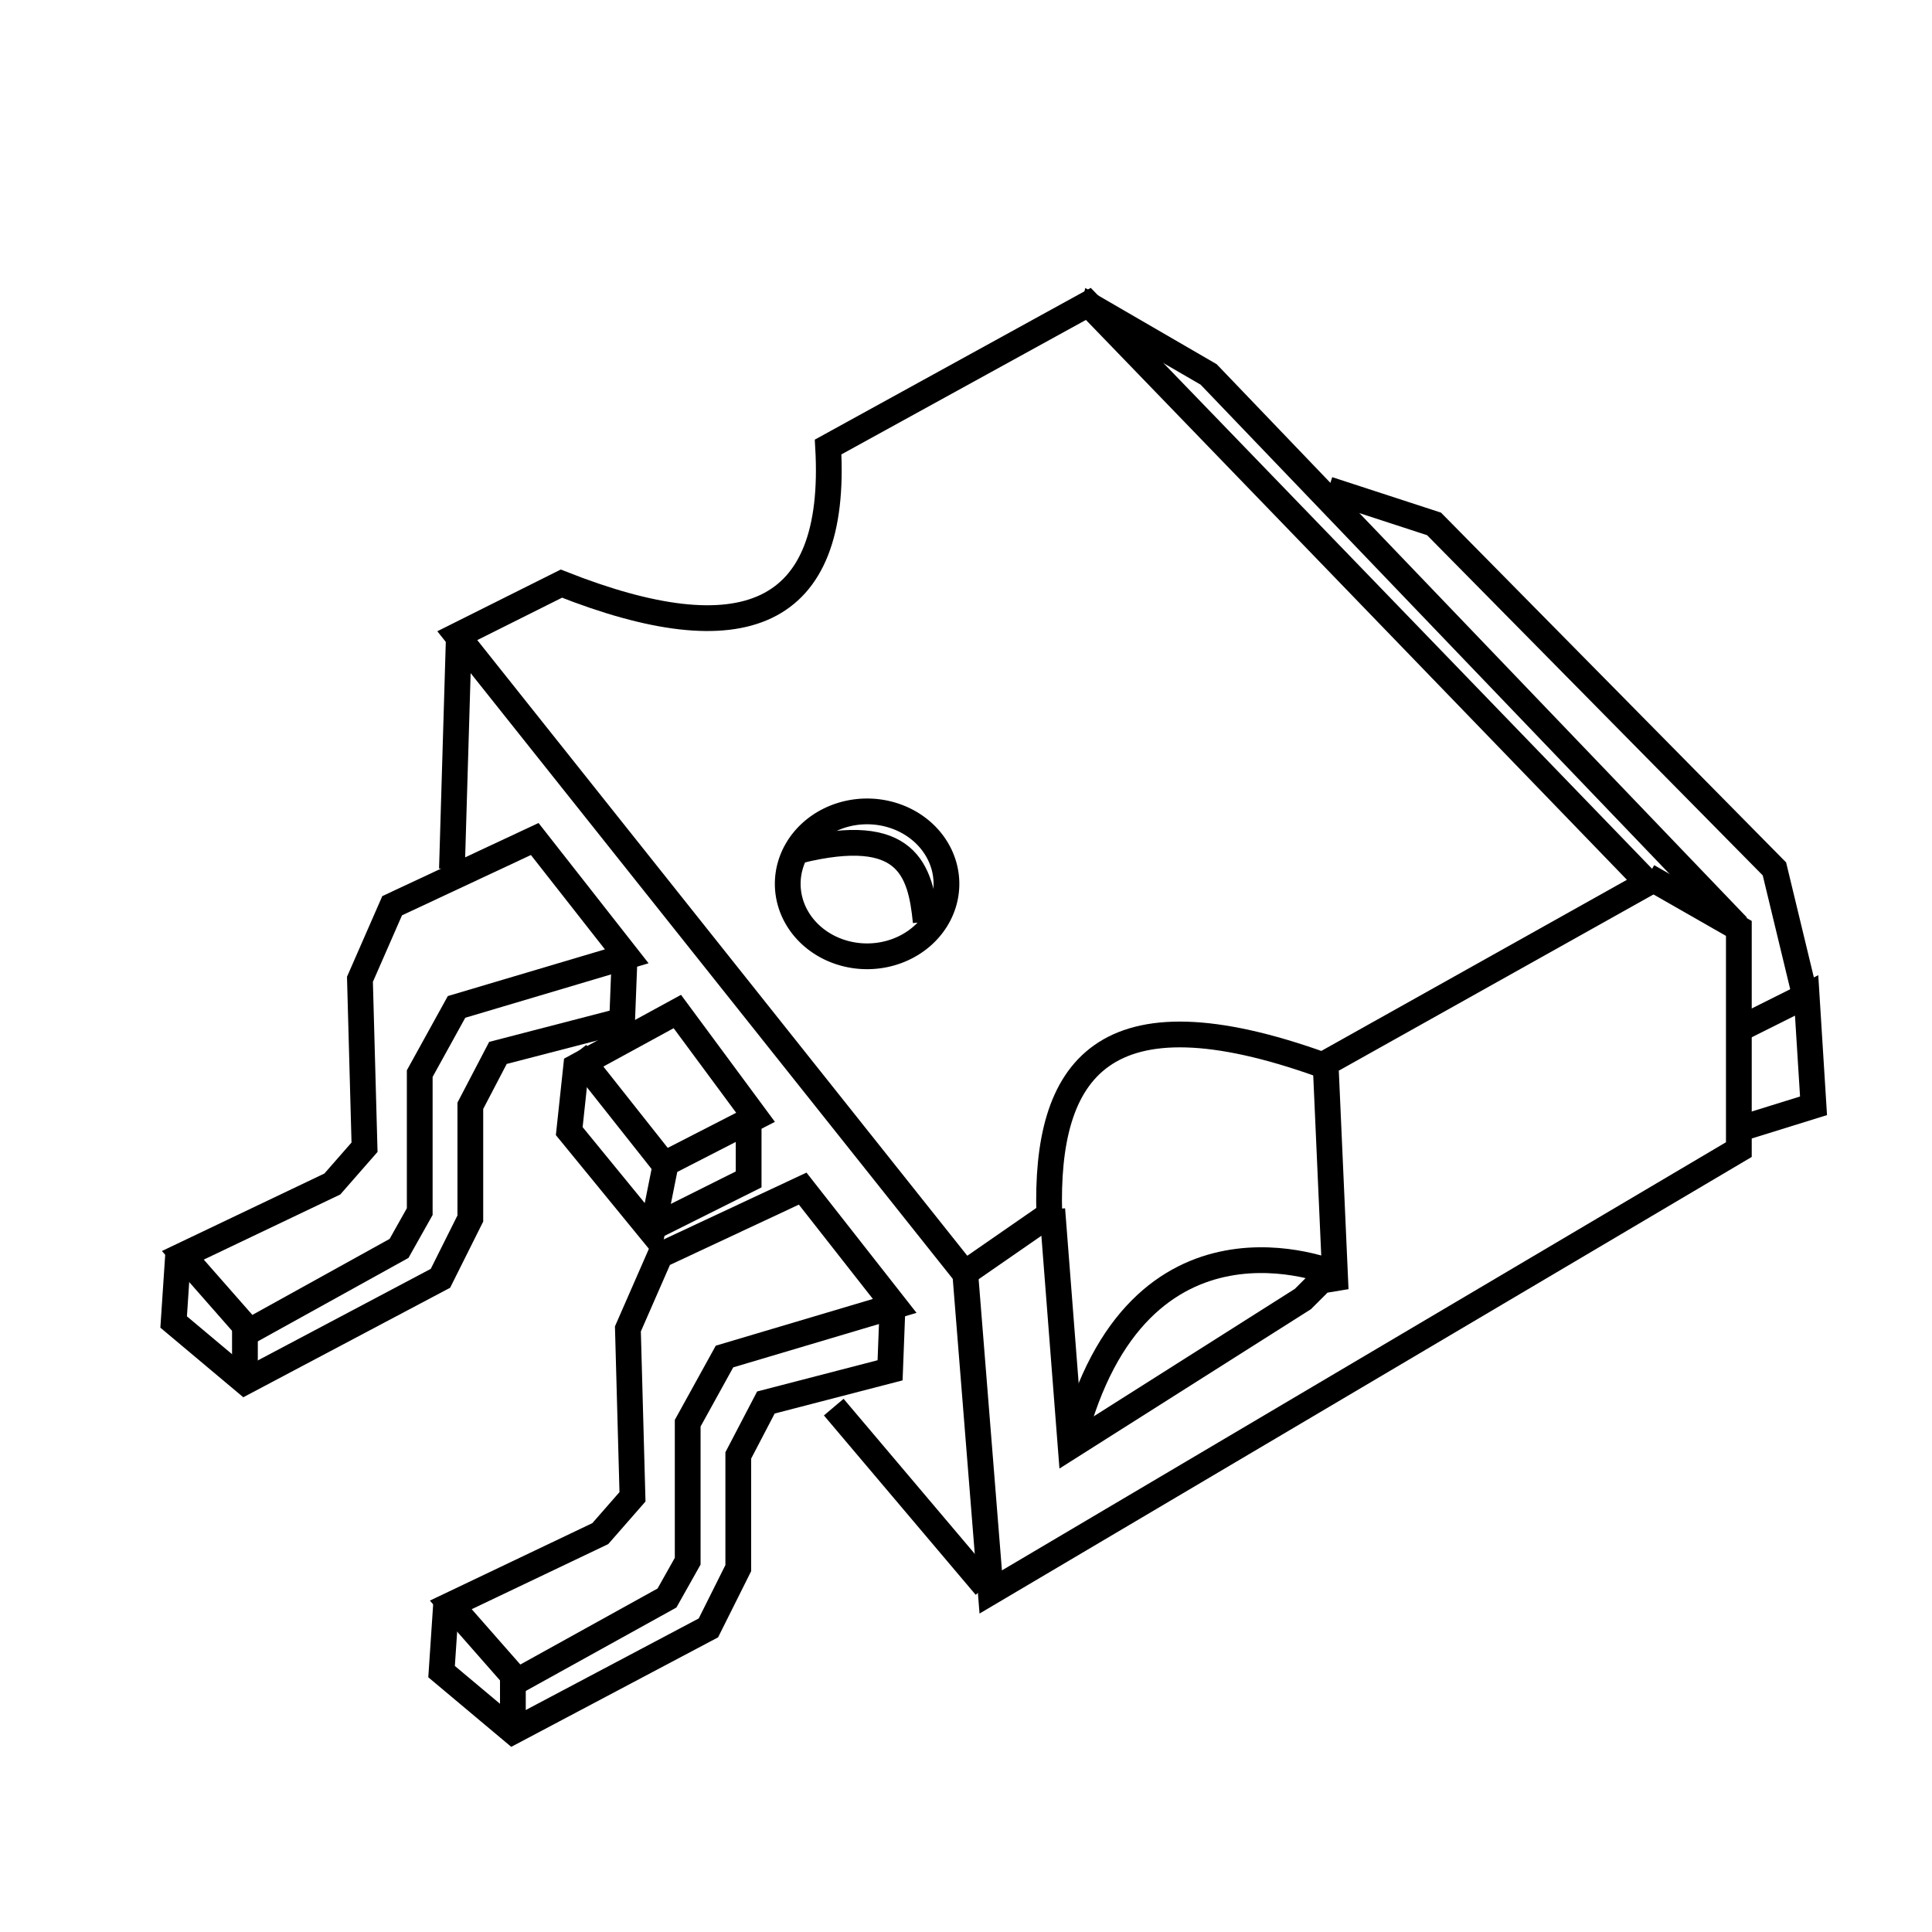 <?xml version="1.0" encoding="UTF-8" standalone="no"?>
<!-- Created with Inkscape (http://www.inkscape.org/) -->
<svg
   xmlns:dc="http://purl.org/dc/elements/1.1/"
   xmlns:cc="http://web.resource.org/cc/"
   xmlns:rdf="http://www.w3.org/1999/02/22-rdf-syntax-ns#"
   xmlns:svg="http://www.w3.org/2000/svg"
   xmlns="http://www.w3.org/2000/svg"
   xmlns:sodipodi="http://sodipodi.sourceforge.net/DTD/sodipodi-0.dtd"
   xmlns:inkscape="http://www.inkscape.org/namespaces/inkscape"
   width="75"
   height="75"
   id="svg3139"
   sodipodi:version="0.32"
   inkscape:version="0.45.1"
   sodipodi:docbase="/home/zymos/chip/package/homemade/next"
   sodipodi:docname="ic-package-D2PAK.svg"
   inkscape:output_extension="org.inkscape.output.svg.inkscape"
   version="1.0">
  <defs
     id="defs3141" />
  <sodipodi:namedview
     id="base"
     pagecolor="#ffffff"
     bordercolor="#666666"
     borderopacity="1.0"
     gridtolerance="10000"
     guidetolerance="10"
     objecttolerance="10"
     inkscape:pageopacity="0.0"
     inkscape:pageshadow="2"
     inkscape:zoom="0.7"
     inkscape:cx="375"
     inkscape:cy="62.857143"
     inkscape:document-units="px"
     inkscape:current-layer="layer1"
     inkscape:window-width="697"
     inkscape:window-height="581"
     inkscape:window-x="460"
     inkscape:window-y="62"
     width="75px"
     height="75px" />
  <g
     inkscape:label="Layer 1"
     inkscape:groupmode="layer"
     id="layer1">
    <g
       id="g3117"
       transform="translate(197.812,804.226)">
      <path
         sodipodi:nodetypes="ccccccccc"
         id="path3075"
         d="M -180.06,-779.549 L -160.362,-754.801 L -157.079,-757.074 C -157.245,-762.711 -155.019,-765.957 -146.472,-762.882 L -133.845,-769.953 L -155.563,-792.429 L -165.665,-786.873 C -165.282,-780.225 -168.997,-778.792 -176.019,-781.57 L -180.06,-779.549 z "
         style="fill:none;fill-rule:evenodd;stroke:#000000;stroke-width:1px;stroke-linecap:butt;stroke-linejoin:miter;stroke-opacity:1" />
      <path
         id="path3077"
         d="M -160.362,-755.053 L -159.352,-742.426 L -130.31,-759.599 L -130.31,-768.185 L -133.845,-770.206"
         style="fill:none;fill-rule:evenodd;stroke:#000000;stroke-width:1px;stroke-linecap:butt;stroke-linejoin:miter;stroke-opacity:1" />
      <path
         id="path3079"
         d="M -130.357,-768.263 L -150.893,-789.691 L -155.357,-792.281 L -155.446,-791.924 L -155.446,-791.924"
         style="fill:none;fill-rule:evenodd;stroke:#000000;stroke-width:1px;stroke-linecap:butt;stroke-linejoin:miter;stroke-opacity:1" />
      <path
         id="path3081"
         d="M -130,-760.495 L -127.411,-761.299 L -127.679,-765.584 L -130.179,-764.334"
         style="fill:none;fill-rule:evenodd;stroke:#000000;stroke-width:1px;stroke-linecap:butt;stroke-linejoin:miter;stroke-opacity:1" />
      <path
         id="path3083"
         d="M -127.679,-765.316 L -128.929,-770.495 L -142.143,-783.888 L -146.25,-785.227"
         style="fill:none;fill-rule:evenodd;stroke:#000000;stroke-width:1px;stroke-linecap:butt;stroke-linejoin:miter;stroke-opacity:1" />
      <path
         id="path3085"
         d="M -156.964,-757.281 L -156.25,-748.084 L -147.232,-753.799 L -146.518,-754.513 L -145.982,-754.602 L -146.339,-762.638"
         style="fill:none;fill-rule:evenodd;stroke:#000000;stroke-width:1px;stroke-linecap:butt;stroke-linejoin:miter;stroke-opacity:1" />
      <path
         sodipodi:nodetypes="cc"
         id="path3087"
         d="M -156.161,-748.263 C -153.656,-757.998 -146.065,-754.819 -145.982,-754.781"
         style="fill:none;fill-rule:evenodd;stroke:#000000;stroke-width:1px;stroke-linecap:butt;stroke-linejoin:miter;stroke-opacity:1" />
      <path
         d="M -161.071 -769.915 A 3.08 2.812 0 1 1  -167.232,-769.915 A 3.08 2.812 0 1 1  -161.071 -769.915 z"
         sodipodi:ry="2.8125"
         sodipodi:rx="3.0803571"
         sodipodi:cy="-769.91461"
         sodipodi:cx="-164.15178"
         id="path3089"
         style="opacity:1;fill:none;fill-opacity:1;fill-rule:nonzero;stroke:#000000;stroke-width:1;stroke-miterlimit:4;stroke-dasharray:none;stroke-opacity:1"
         sodipodi:type="arc" />
      <path
         sodipodi:nodetypes="cc"
         id="path3091"
         d="M -166.786,-771.209 C -162.606,-772.231 -162.074,-770.464 -161.875,-768.441"
         style="fill:none;fill-rule:evenodd;stroke:#000000;stroke-width:1px;stroke-linecap:butt;stroke-linejoin:miter;stroke-opacity:1" />
      <path
         id="path3093"
         d="M -180,-779.513 L -180.268,-770.495"
         style="fill:none;fill-rule:evenodd;stroke:#000000;stroke-width:1px;stroke-linecap:butt;stroke-linejoin:miter;stroke-opacity:1" />
      <path
         id="path3095"
         d="M -159.554,-742.638 L -165.446,-749.602"
         style="fill:none;fill-rule:evenodd;stroke:#000000;stroke-width:1px;stroke-linecap:butt;stroke-linejoin:miter;stroke-opacity:1" />
      <path
         id="path3099"
         d="M -173.482,-767.102 L -177.054,-771.656 L -182.589,-769.066 L -183.839,-766.209 L -183.661,-759.691 L -184.911,-758.263 L -190.714,-755.495 L -188.125,-752.549 L -182.321,-755.763 L -181.518,-757.191 L -181.518,-762.549 L -180.089,-765.138 L -173.482,-767.102 z "
         style="fill:none;fill-rule:evenodd;stroke:#000000;stroke-width:1px;stroke-linecap:butt;stroke-linejoin:miter;stroke-opacity:1" />
      <path
         id="path3101"
         d="M -190.893,-755.584 L -191.071,-752.906 L -188.304,-750.584 L -180.714,-754.602 L -179.554,-756.924 L -179.554,-761.299 L -178.482,-763.352 L -173.661,-764.602 L -173.571,-766.924"
         style="fill:none;fill-rule:evenodd;stroke:#000000;stroke-width:1px;stroke-linecap:butt;stroke-linejoin:miter;stroke-opacity:1" />
      <path
         id="path3103"
         d="M -188.304,-752.995 L -188.304,-750.674"
         style="fill:none;fill-rule:evenodd;stroke:#000000;stroke-width:1px;stroke-linecap:butt;stroke-linejoin:miter;stroke-opacity:1" />
      <path
         id="path3105"
         d="M -163.08,-753.531 L -166.652,-758.084 L -172.187,-755.495 L -173.437,-752.638 L -173.259,-746.12 L -174.509,-744.691 L -180.312,-741.924 L -177.723,-738.977 L -171.92,-742.191 L -171.116,-743.62 L -171.116,-748.977 L -169.687,-751.566 L -163.08,-753.531 z "
         style="fill:none;fill-rule:evenodd;stroke:#000000;stroke-width:1px;stroke-linecap:butt;stroke-linejoin:miter;stroke-opacity:1" />
      <path
         id="path3107"
         d="M -180.491,-742.013 L -180.67,-739.334 L -177.902,-737.013 L -170.312,-741.031 L -169.152,-743.352 L -169.152,-747.727 L -168.08,-749.781 L -163.259,-751.031 L -163.17,-753.352"
         style="fill:none;fill-rule:evenodd;stroke:#000000;stroke-width:1px;stroke-linecap:butt;stroke-linejoin:miter;stroke-opacity:1" />
      <path
         id="path3109"
         d="M -177.902,-739.424 L -177.902,-737.102"
         style="fill:none;fill-rule:evenodd;stroke:#000000;stroke-width:1px;stroke-linecap:butt;stroke-linejoin:miter;stroke-opacity:1" />
      <path
         sodipodi:nodetypes="ccccccc"
         id="path3111"
         d="M -171.518,-764.959 L -168.482,-760.852 L -171.964,-759.066 L -172.5,-756.388 L -175.714,-760.316 L -175.446,-762.816 L -171.518,-764.959 z "
         style="fill:none;fill-rule:evenodd;stroke:#000000;stroke-width:1px;stroke-linecap:butt;stroke-linejoin:miter;stroke-opacity:1" />
      <path
         sodipodi:nodetypes="cc"
         id="path3113"
         d="M -175.446,-763.352 L -172.054,-759.066"
         style="fill:none;fill-rule:evenodd;stroke:#000000;stroke-width:1px;stroke-linecap:butt;stroke-linejoin:miter;stroke-opacity:1" />
      <path
         sodipodi:nodetypes="ccc"
         id="path3115"
         d="M -168.75,-760.852 L -168.75,-758.441 L -172.321,-756.656"
         style="fill:none;fill-rule:evenodd;stroke:#000000;stroke-width:1px;stroke-linecap:butt;stroke-linejoin:miter;stroke-opacity:1" />
    </g>
  </g>
</svg>
